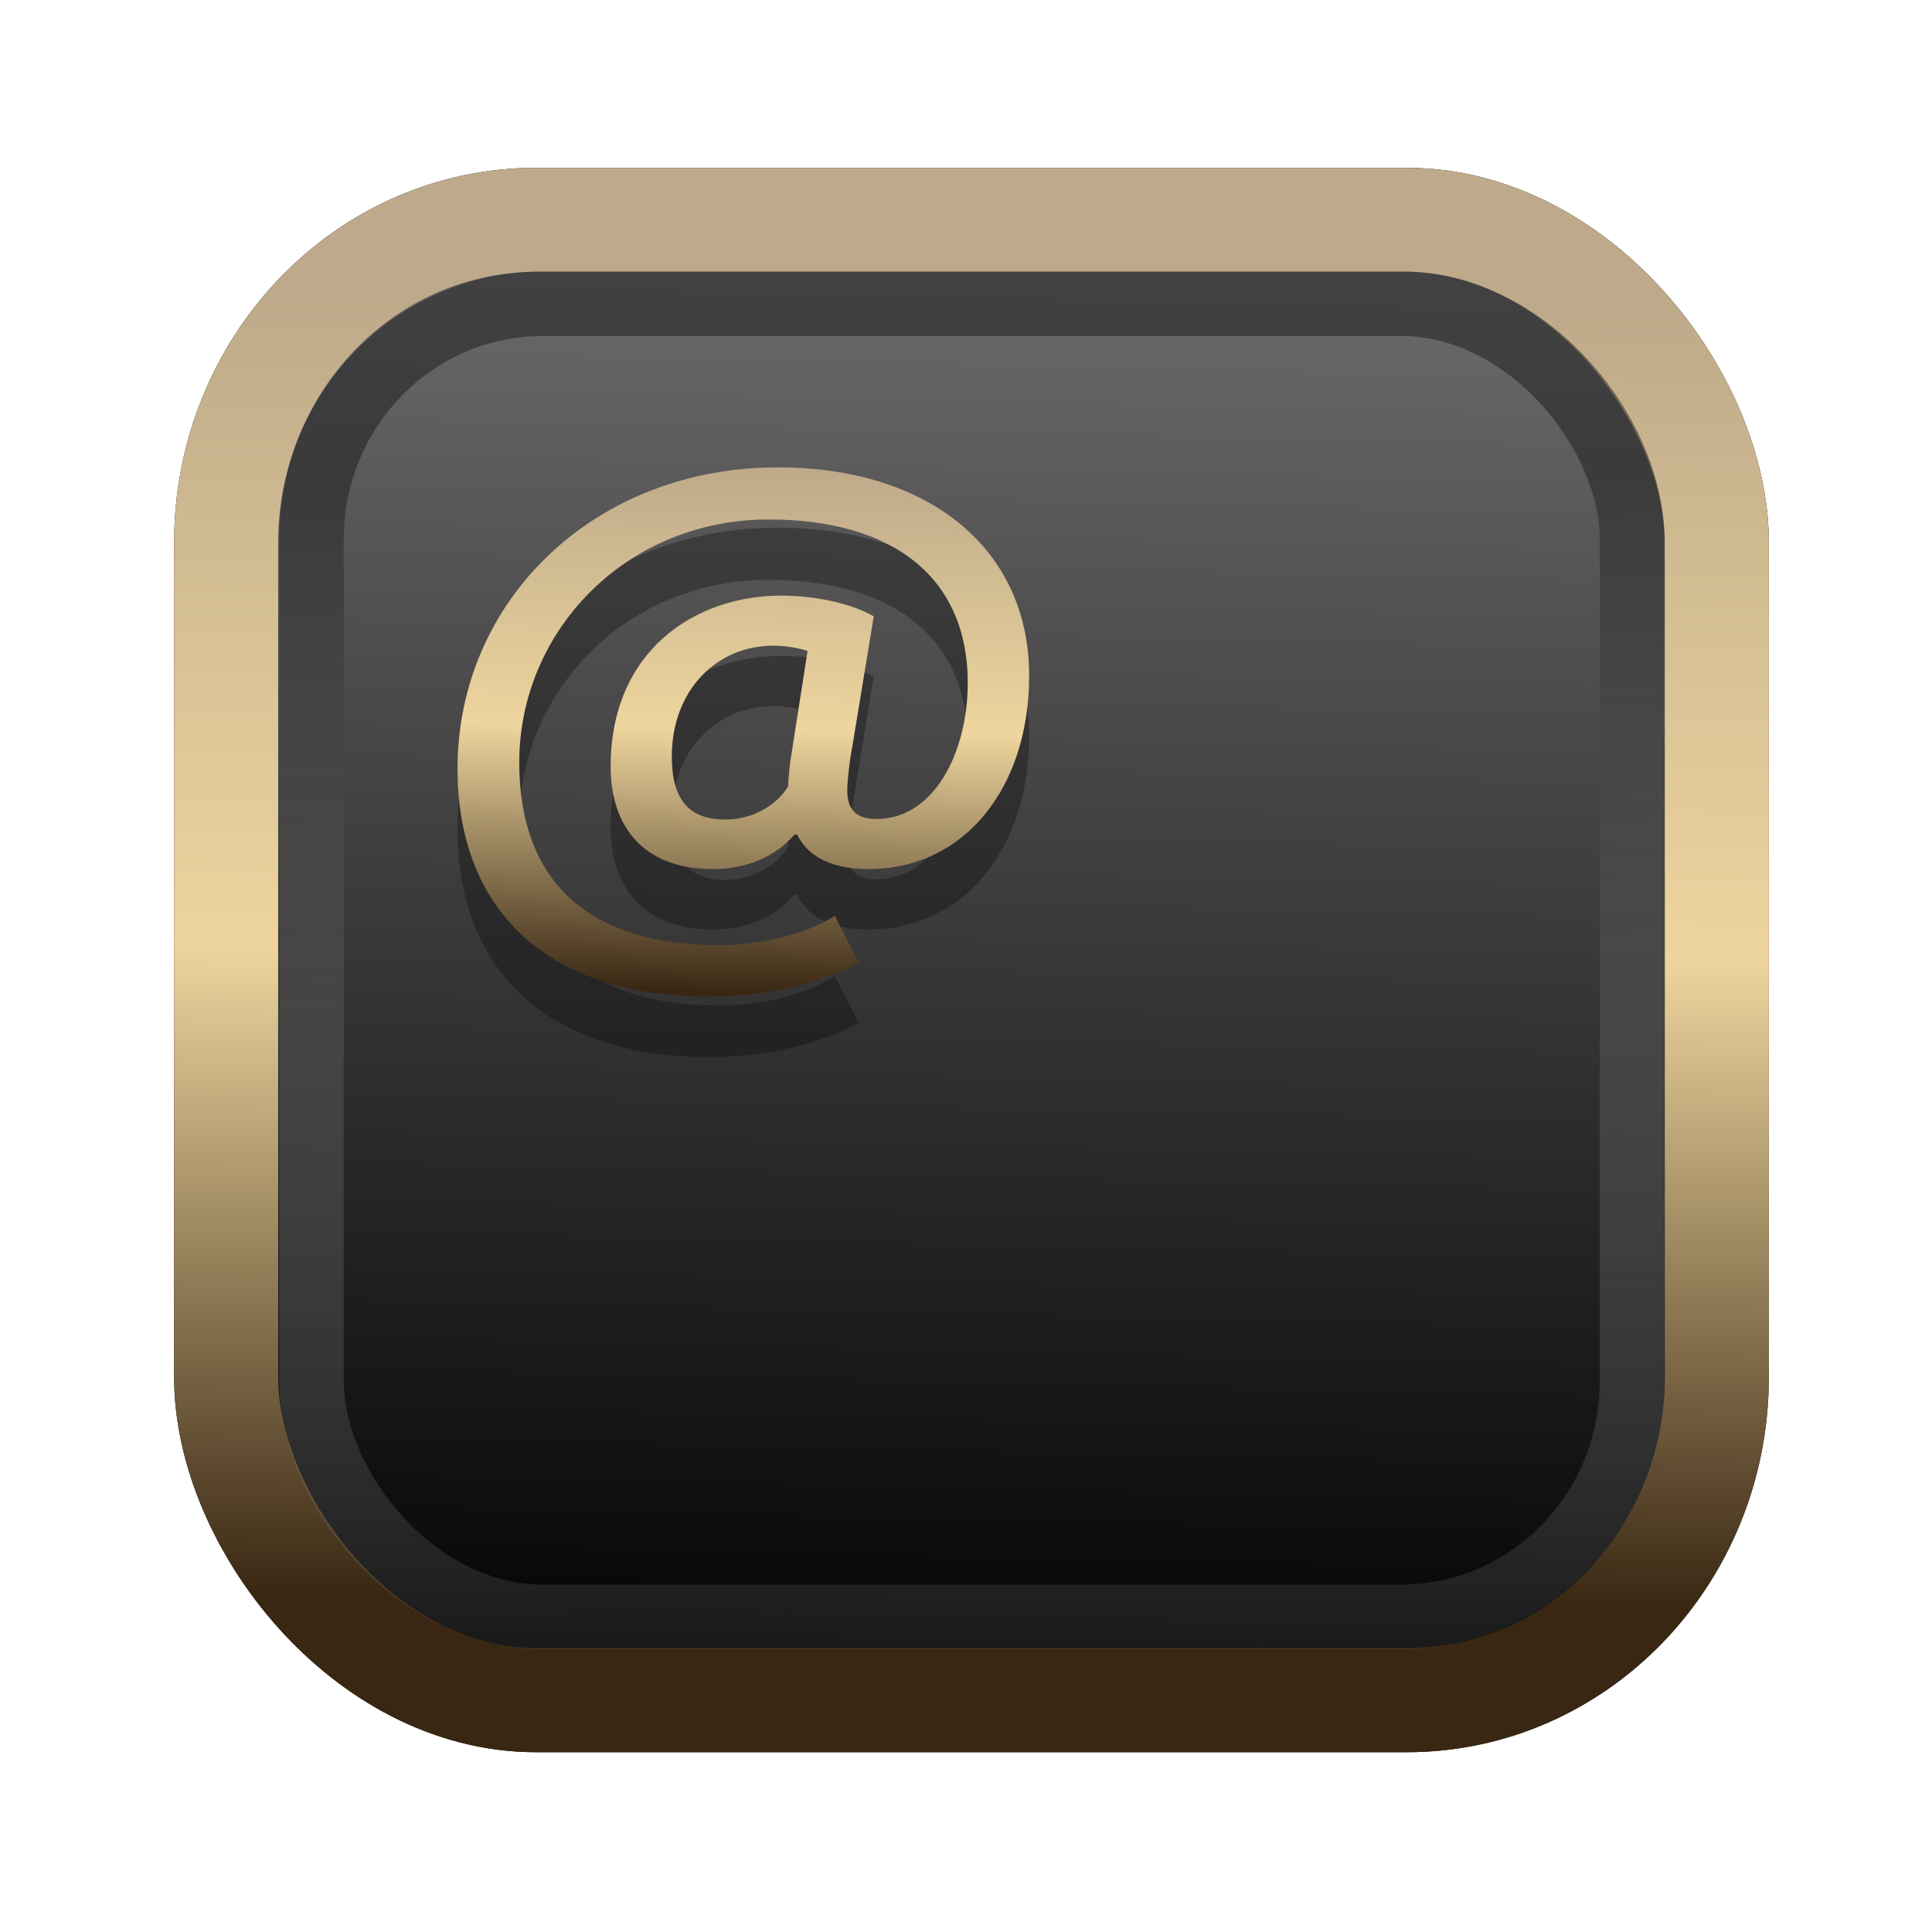 <?xml version="1.0" encoding="UTF-8" standalone="no"?>
<svg
   width="64"
   height="64"
   version="1.1"
   viewBox="0 0 16.933 16.933"
   id="svg7"
   sodipodi:docname="Template 4.svg"
   inkscape:version="1.3.2 (091e20ef0f, 2023-11-25)"
   xmlns:inkscape="http://www.inkscape.org/namespaces/inkscape"
   xmlns:sodipodi="http://sodipodi.sourceforge.net/DTD/sodipodi-0.dtd"
   xmlns:xlink="http://www.w3.org/1999/xlink"
   xmlns="http://www.w3.org/2000/svg"
   xmlns:svg="http://www.w3.org/2000/svg"
   xmlns:rdf="http://www.w3.org/1999/02/22-rdf-syntax-ns#"
   xmlns:cc="http://creativecommons.org/ns#"
   xmlns:dc="http://purl.org/dc/elements/1.1/">
  <sodipodi:namedview
     id="namedview7"
     pagecolor="#9c4444"
     bordercolor="#000000"
     borderopacity="0.25"
     inkscape:showpageshadow="2"
     inkscape:pageopacity="0.0"
     inkscape:pagecheckerboard="0"
     inkscape:deskcolor="#d1d1d1"
     inkscape:zoom="4.3531261"
     inkscape:cx="32.964816"
     inkscape:cy="24.350317"
     inkscape:window-width="1463"
     inkscape:window-height="604"
     inkscape:window-x="199"
     inkscape:window-y="276"
     inkscape:window-maximized="0"
     inkscape:current-layer="svg7"
     showgrid="false" />
  <defs
     id="defs2">
    <linearGradient
       id="linearGradient5"
       inkscape:collect="always">
      <stop
         style="stop-color:#392713;stop-opacity:1;"
         offset="0"
         id="stop2" />
      <stop
         style="stop-color:#eed59e;stop-opacity:1;"
         offset="0.5"
         id="stop3" />
      <stop
         style="stop-color:#beaa8a;stop-opacity:1;"
         offset="1"
         id="stop4" />
    </linearGradient>
    <linearGradient
       id="linearGradient8"
       inkscape:collect="always">
      <stop
         style="stop-color:#1a1a1a;stop-opacity:1;"
         offset="0"
         id="stop8" />
      <stop
         style="stop-color:#ffffff;stop-opacity:0;"
         offset="1"
         id="stop9" />
    </linearGradient>
    <linearGradient
       inkscape:collect="always"
       xlink:href="#linearGradient5"
       id="linearGradient41"
       x1="13.676"
       y1="16.11"
       x2="13.729"
       y2="10.549"
       gradientUnits="userSpaceOnUse"
       gradientTransform="matrix(2.046,0,0,2.046,-18.798,-18.911)" />
    <linearGradient
       inkscape:collect="always"
       xlink:href="#linearGradient42"
       id="linearGradient4"
       x1="11.886"
       y1="16.508"
       x2="12.027"
       y2="10.245"
       gradientUnits="userSpaceOnUse"
       gradientTransform="matrix(2.046,0,0,2.046,-18.798,-18.911)" />
    <linearGradient
       id="linearGradient42"
       inkscape:collect="always">
      <stop
         style="stop-color:#010101;stop-opacity:1;"
         offset="0"
         id="stop42" />
      <stop
         style="stop-color:#6e6c6d;stop-opacity:1;"
         offset="1"
         id="stop43" />
    </linearGradient>
    <linearGradient
       inkscape:collect="always"
       xlink:href="#linearGradient8"
       id="linearGradient9"
       x1="9.34"
       y1="4.169"
       x2="9.428"
       y2="16.469"
       gradientUnits="userSpaceOnUse"
       gradientTransform="matrix(1.05,0,0,1.05,-0.503,-0.198)" />
    <filter
       style="color-interpolation-filters:sRGB;"
       inkscape:label="Blur"
       id="filter2"
       x="-0.145"
       y="-0.146"
       width="1.29"
       height="1.292">
      <feGaussianBlur
         stdDeviation="0.6 0.6"
         result="blur"
         id="feGaussianBlur2" />
    </filter>
    <linearGradient
       inkscape:collect="always"
       xlink:href="#linearGradient5"
       id="linearGradient36"
       x1="26.034"
       y1="34.614"
       x2="26.498"
       y2="15.14"
       gradientUnits="userSpaceOnUse"
       gradientTransform="matrix(0.236,0,0,0.236,0.555,0.532)" />
  </defs>
  <rect
     style="fill:#000000;fill-opacity:0.996;stroke:#000000;stroke-width:0.912;stroke-dasharray:none;stroke-opacity:1;filter:url(#filter2)"
     id="rect1-2-3"
     width="13.065"
     height="12.974"
     x="1.982"
     y="1.927"
     rx="2.715"
     ry="2.831" />
  <rect
     style="fill:url(#linearGradient4);fill-opacity:0.996;stroke:url(#linearGradient41);stroke-width:0.912;stroke-dasharray:none;stroke-opacity:1"
     id="rect1-2"
     width="13.065"
     height="12.974"
     x="1.982"
     y="1.927"
     rx="2.715"
     ry="2.831" />
  <path
     fill="#f5f7fa"
     d="M 7.524,8.961 7.317,8.556 C 7.085,8.705 6.688,8.813 6.303,8.813 c -1.135,0 -1.752,-0.548 -1.752,-1.603 0,-1.147 0.934,-2.128 2.185,-2.128 1.099,0 1.746,0.514 1.746,1.432 0,0.605 -0.293,1.193 -0.8,1.193 -0.183,0 -0.256,-0.086 -0.256,-0.251 0,-0.086 0.018,-0.245 0.043,-0.377 L 7.658,5.931 C 7.463,5.817 7.14,5.749 6.847,5.749 c -0.745,0 -1.495,0.474 -1.495,1.501 0,0.496 0.262,0.896 0.897,0.896 0.287,0 0.543,-0.103 0.714,-0.302 h 0.024 c 0.085,0.177 0.281,0.302 0.623,0.302 0.854,0 1.41,-0.725 1.41,-1.695 0,-1.107 -0.873,-1.826 -2.203,-1.826 -1.611,0 -2.807,1.17 -2.807,2.642 0,1.221 0.769,1.997 2.203,1.997 0.513,0 1.001,-0.12 1.312,-0.302 z M 6.358,7.712 c -0.317,0 -0.47,-0.171 -0.47,-0.554 0,-0.571 0.385,-0.97 0.891,-0.97 0.116,0 0.226,0.023 0.299,0.046 L 6.938,7.13 C 6.926,7.193 6.908,7.352 6.908,7.421 6.816,7.575 6.609,7.712 6.358,7.712 Z"
     id="path42-6"
     style="fill:#000000;fill-opacity:1;stroke:none;stroke-width:0.214;stroke-miterlimit:4;stroke-dasharray:none;stroke-opacity:0.3;opacity:0.3" />
  <path
     fill="#f5f7fa"
     d="M 7.524,8.432 7.317,8.027 C 7.085,8.176 6.688,8.284 6.303,8.284 c -1.135,0 -1.752,-0.548 -1.752,-1.603 0,-1.147 0.934,-2.128 2.185,-2.128 1.099,0 1.746,0.514 1.746,1.432 0,0.605 -0.293,1.193 -0.8,1.193 -0.183,0 -0.256,-0.086 -0.256,-0.251 0,-0.086 0.018,-0.245 0.043,-0.377 L 7.658,5.402 C 7.463,5.288 7.14,5.22 6.847,5.22 c -0.745,0 -1.495,0.474 -1.495,1.501 0,0.496 0.262,0.896 0.897,0.896 0.287,0 0.543,-0.103 0.714,-0.302 h 0.024 c 0.085,0.177 0.281,0.302 0.623,0.302 0.854,0 1.41,-0.725 1.41,-1.695 0,-1.107 -0.873,-1.826 -2.203,-1.826 -1.611,0 -2.807,1.17 -2.807,2.642 0,1.221 0.769,1.997 2.203,1.997 0.513,0 1.001,-0.12 1.312,-0.302 z M 6.358,7.183 c -0.317,0 -0.47,-0.171 -0.47,-0.554 0,-0.571 0.385,-0.97 0.891,-0.97 0.116,0 0.226,0.023 0.299,0.046 L 6.938,6.601 C 6.926,6.663 6.908,6.823 6.908,6.892 6.816,7.046 6.609,7.183 6.358,7.183 Z"
     id="path42"
     style="fill:url(#linearGradient36);fill-opacity:1;stroke:none;stroke-width:0.214;stroke-miterlimit:4;stroke-dasharray:none;stroke-opacity:0.3" />
  <rect
     style="opacity:0.5;fill:none;fill-opacity:0.996;stroke:url(#linearGradient9);stroke-width:0.566;stroke-dasharray:none;stroke-opacity:1"
     id="rect1-2-6"
     width="11.574"
     height="11.509"
     x="2.73"
     y="2.662"
     rx="2.025"
     ry="2.063" />
</svg>
